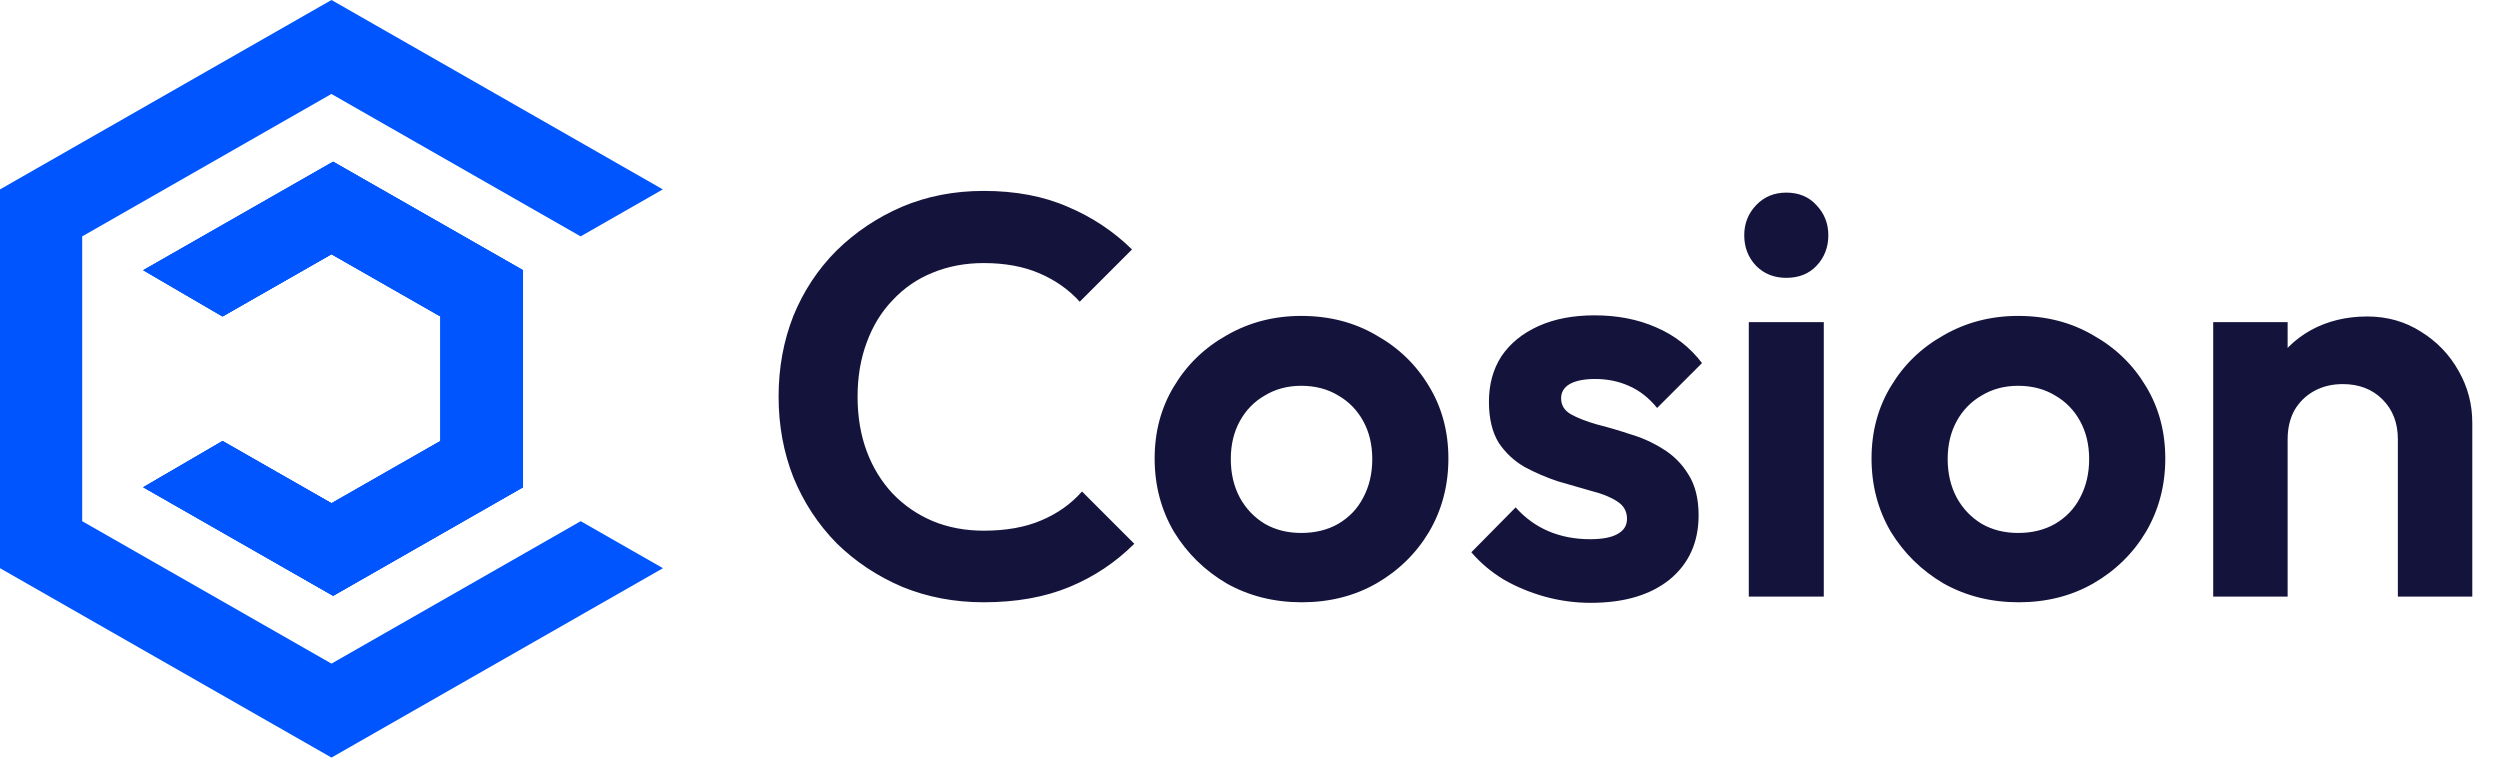 <svg width="132" height="40" viewBox="0 0 132 40" fill="none" xmlns="http://www.w3.org/2000/svg">
<g clip-path="url(#clip0_8019_3363)">
<path d="M17.589 8.539L7.562 14.267L11.749 16.709L17.502 13.423L23.254 16.709V23.285L17.502 26.571L11.749 23.285L7.562 25.727L17.589 31.459L27.615 25.727V14.267L17.589 8.539Z" fill="#0055FE"/>
<path d="M17.589 8.539L7.562 14.267L11.749 16.709L17.502 13.423L23.254 16.709V23.285L17.502 26.571L11.749 23.285L7.562 25.727L17.589 31.459L27.615 25.727V14.267L17.589 8.539Z" fill="#0055FE"/>
<path d="M17.589 8.539L7.562 14.267L11.749 16.709L17.502 13.423L23.254 16.709V23.285L17.502 26.571L11.749 23.285L7.562 25.727L17.589 31.459L27.615 25.727V14.267L17.589 8.539Z" fill="#0055FE"/>
<path d="M17.502 35.039L4.339 27.519V12.481L17.498 4.961L30.657 12.481L34.996 10L17.502 0L0 10V30L17.502 40L35.004 30L30.661 27.519L17.502 35.039Z" fill="#0055FE"/>
</g>
<path d="M51.94 31.8C50.4 31.8 48.97 31.53 47.65 30.99C46.33 30.43 45.17 29.66 44.17 28.68C43.19 27.68 42.43 26.52 41.89 25.2C41.37 23.88 41.11 22.46 41.11 20.94C41.11 19.42 41.37 18 41.89 16.68C42.43 15.36 43.19 14.21 44.17 13.23C45.17 12.25 46.32 11.48 47.62 10.92C48.94 10.36 50.38 10.08 51.94 10.08C53.62 10.08 55.1 10.36 56.38 10.92C57.66 11.46 58.79 12.21 59.77 13.17L57.01 15.93C56.43 15.29 55.72 14.79 54.88 14.43C54.04 14.07 53.06 13.89 51.94 13.89C50.96 13.89 50.06 14.06 49.24 14.4C48.44 14.72 47.74 15.2 47.14 15.84C46.54 16.46 46.08 17.21 45.76 18.09C45.44 18.95 45.28 19.9 45.28 20.94C45.28 22 45.44 22.96 45.76 23.82C46.08 24.68 46.54 25.43 47.14 26.07C47.74 26.69 48.44 27.17 49.24 27.51C50.06 27.85 50.96 28.02 51.94 28.02C53.12 28.02 54.13 27.84 54.97 27.48C55.83 27.12 56.55 26.61 57.13 25.95L59.89 28.71C58.91 29.69 57.77 30.45 56.47 30.99C55.17 31.53 53.66 31.8 51.94 31.8ZM68.736 31.8C67.275 31.8 65.956 31.47 64.775 30.81C63.615 30.13 62.685 29.22 61.986 28.08C61.306 26.92 60.965 25.63 60.965 24.21C60.965 22.79 61.306 21.52 61.986 20.4C62.666 19.26 63.596 18.36 64.775 17.7C65.956 17.02 67.266 16.68 68.706 16.68C70.186 16.68 71.505 17.02 72.665 17.7C73.846 18.36 74.775 19.26 75.456 20.4C76.135 21.52 76.475 22.79 76.475 24.21C76.475 25.63 76.135 26.92 75.456 28.08C74.775 29.22 73.846 30.13 72.665 30.81C71.505 31.47 70.195 31.8 68.736 31.8ZM68.706 28.14C69.445 28.14 70.096 27.98 70.656 27.66C71.236 27.32 71.675 26.86 71.975 26.28C72.296 25.68 72.456 25 72.456 24.24C72.456 23.48 72.296 22.81 71.975 22.23C71.656 21.65 71.216 21.2 70.656 20.88C70.096 20.54 69.445 20.37 68.706 20.37C67.986 20.37 67.346 20.54 66.785 20.88C66.225 21.2 65.785 21.65 65.466 22.23C65.145 22.81 64.986 23.48 64.986 24.24C64.986 25 65.145 25.68 65.466 26.28C65.785 26.86 66.225 27.32 66.785 27.66C67.346 27.98 67.986 28.14 68.706 28.14ZM83.986 31.83C83.166 31.83 82.356 31.72 81.556 31.5C80.776 31.28 80.056 30.98 79.396 30.6C78.736 30.2 78.166 29.72 77.686 29.16L80.026 26.79C80.526 27.35 81.106 27.77 81.766 28.05C82.426 28.33 83.156 28.47 83.956 28.47C84.596 28.47 85.076 28.38 85.396 28.2C85.736 28.02 85.906 27.75 85.906 27.39C85.906 26.99 85.726 26.68 85.366 26.46C85.026 26.24 84.576 26.06 84.016 25.92C83.456 25.76 82.866 25.59 82.246 25.41C81.646 25.21 81.066 24.96 80.506 24.66C79.946 24.34 79.486 23.91 79.126 23.37C78.786 22.81 78.616 22.09 78.616 21.21C78.616 20.29 78.836 19.49 79.276 18.81C79.736 18.13 80.386 17.6 81.226 17.22C82.066 16.84 83.056 16.65 84.196 16.65C85.396 16.65 86.476 16.86 87.436 17.28C88.416 17.7 89.226 18.33 89.866 19.17L87.496 21.54C87.056 21 86.556 20.61 85.996 20.37C85.456 20.13 84.866 20.01 84.226 20.01C83.646 20.01 83.196 20.1 82.876 20.28C82.576 20.46 82.426 20.71 82.426 21.03C82.426 21.39 82.596 21.67 82.936 21.87C83.296 22.07 83.756 22.25 84.316 22.41C84.876 22.55 85.456 22.72 86.056 22.92C86.676 23.1 87.256 23.36 87.796 23.7C88.356 24.04 88.806 24.49 89.146 25.05C89.506 25.61 89.686 26.33 89.686 27.21C89.686 28.63 89.176 29.76 88.156 30.6C87.136 31.42 85.746 31.83 83.986 31.83ZM92.336 31.5V17.01H96.296V31.5H92.336ZM94.316 14.67C93.676 14.67 93.146 14.46 92.726 14.04C92.306 13.6 92.096 13.06 92.096 12.42C92.096 11.8 92.306 11.27 92.726 10.83C93.146 10.39 93.676 10.17 94.316 10.17C94.976 10.17 95.506 10.39 95.906 10.83C96.326 11.27 96.536 11.8 96.536 12.42C96.536 13.06 96.326 13.6 95.906 14.04C95.506 14.46 94.976 14.67 94.316 14.67ZM106.587 31.8C105.127 31.8 103.807 31.47 102.627 30.81C101.467 30.13 100.537 29.22 99.837 28.08C99.157 26.92 98.817 25.63 98.817 24.21C98.817 22.79 99.157 21.52 99.837 20.4C100.517 19.26 101.447 18.36 102.627 17.7C103.807 17.02 105.117 16.68 106.557 16.68C108.037 16.68 109.357 17.02 110.517 17.7C111.697 18.36 112.627 19.26 113.307 20.4C113.987 21.52 114.327 22.79 114.327 24.21C114.327 25.63 113.987 26.92 113.307 28.08C112.627 29.22 111.697 30.13 110.517 30.81C109.357 31.47 108.047 31.8 106.587 31.8ZM106.557 28.14C107.297 28.14 107.947 27.98 108.507 27.66C109.087 27.32 109.527 26.86 109.827 26.28C110.147 25.68 110.307 25 110.307 24.24C110.307 23.48 110.147 22.81 109.827 22.23C109.507 21.65 109.067 21.2 108.507 20.88C107.947 20.54 107.297 20.37 106.557 20.37C105.837 20.37 105.197 20.54 104.637 20.88C104.077 21.2 103.637 21.65 103.317 22.23C102.997 22.81 102.837 23.48 102.837 24.24C102.837 25 102.997 25.68 103.317 26.28C103.637 26.86 104.077 27.32 104.637 27.66C105.197 27.98 105.837 28.14 106.557 28.14ZM126.607 31.5V23.19C126.607 22.33 126.337 21.63 125.797 21.09C125.257 20.55 124.557 20.28 123.697 20.28C123.137 20.28 122.637 20.4 122.197 20.64C121.757 20.88 121.407 21.22 121.147 21.66C120.907 22.1 120.787 22.61 120.787 23.19L119.257 22.41C119.257 21.27 119.497 20.28 119.977 19.44C120.477 18.58 121.157 17.91 122.017 17.43C122.897 16.95 123.887 16.71 124.987 16.71C126.047 16.71 126.997 16.98 127.837 17.52C128.677 18.04 129.337 18.73 129.817 19.59C130.297 20.43 130.537 21.34 130.537 22.32V31.5H126.607ZM116.857 31.5V17.01H120.787V31.5H116.857Z" fill="#14133B"/>
<defs>
<clipPath id="clip0_8019_3363">
<rect width="35" height="40" fill="white"/>
</clipPath>
</defs>
</svg>
